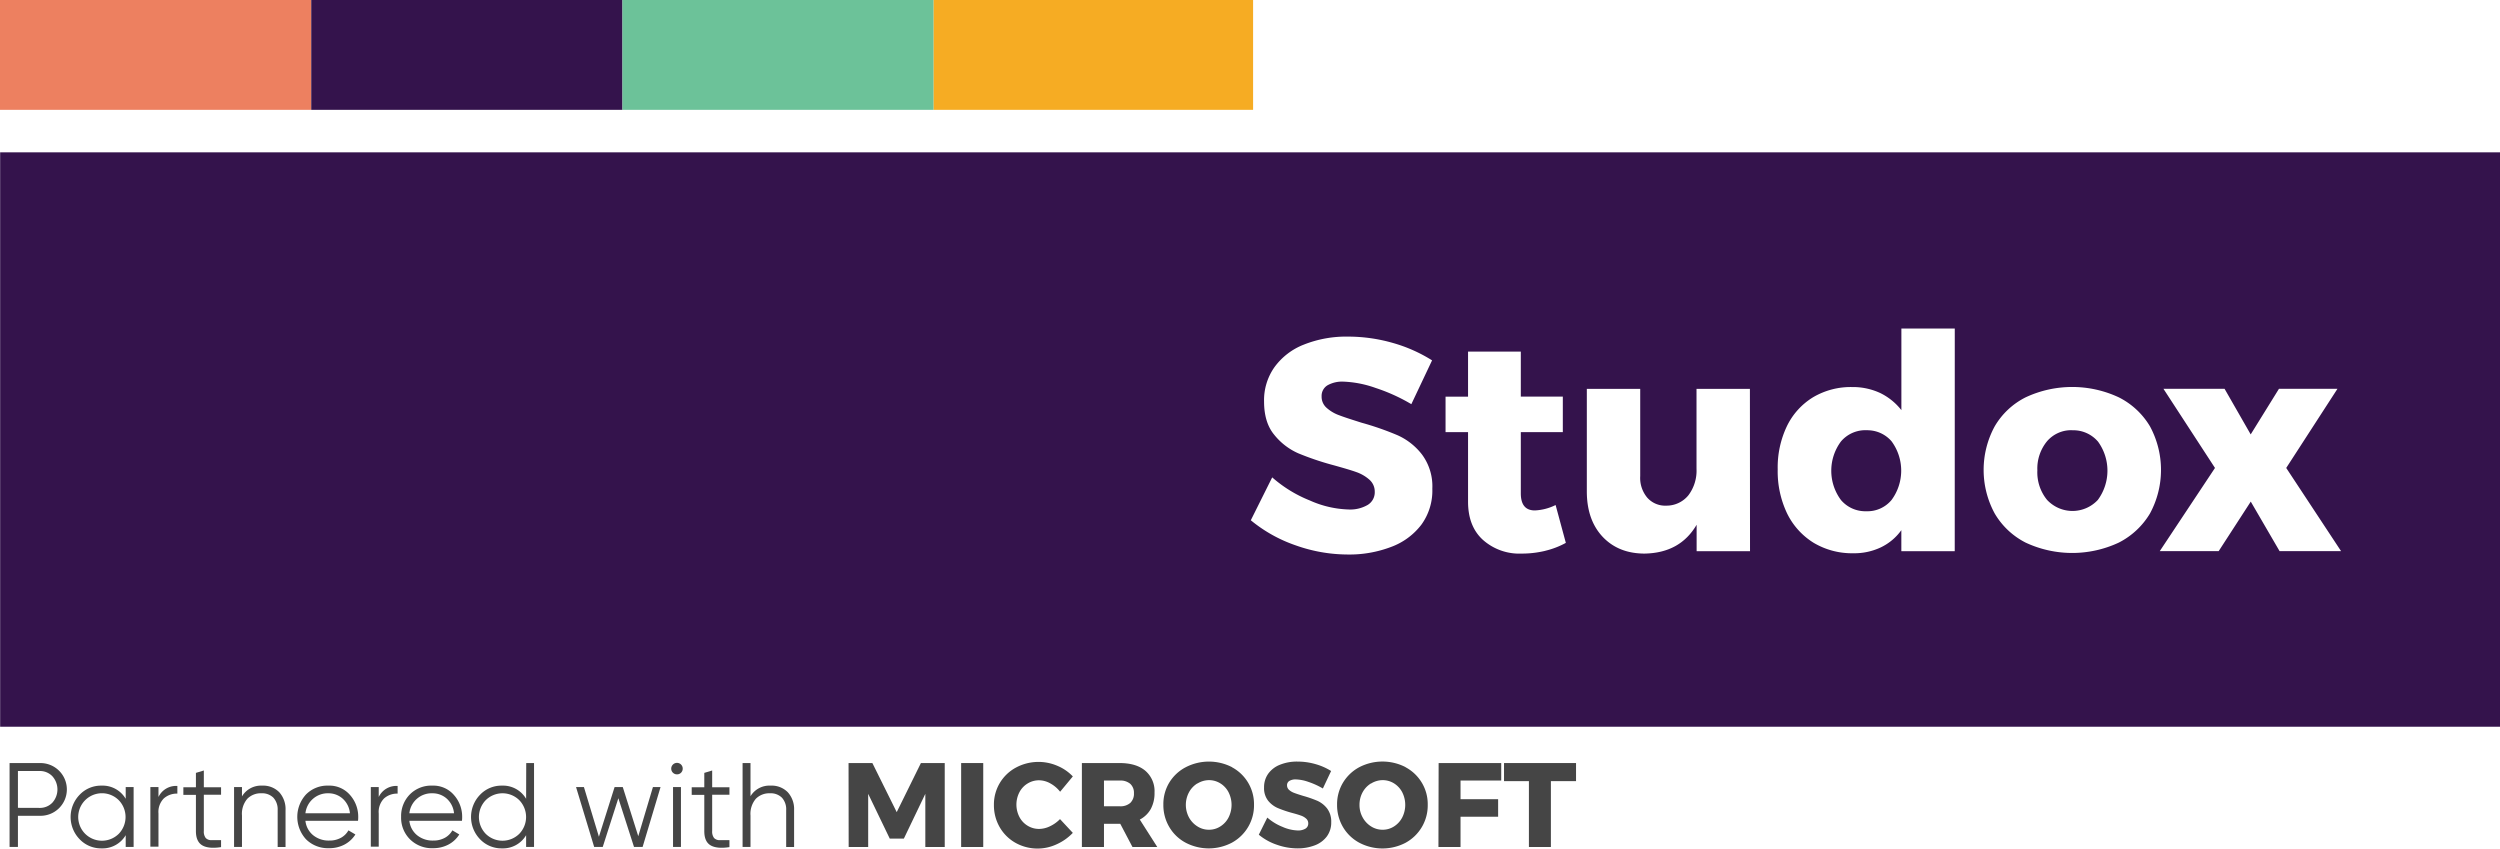 <svg id="Layer_1" data-name="Layer 1" xmlns="http://www.w3.org/2000/svg" viewBox="0 0 678.98 230.46"><defs><style>.cls-1{fill:#34134c;}.cls-2{fill:#ed8060;}.cls-3{fill:#6cc299;}.cls-4{fill:#f6ac23;}.cls-5{fill:#454545;}</style></defs><path class="cls-1" d="M673.68,497.49a9.29,9.29,0,0,0-13.73.06,13.3,13.3,0,0,0,0,15.88,8.67,8.67,0,0,0,6.88,3.05,8.5,8.5,0,0,0,6.85-3.05,13.39,13.39,0,0,0,0-15.94Zm56,0a8.79,8.79,0,0,0-6.88-3,8.65,8.65,0,0,0-6.85,3,11.7,11.7,0,0,0-2.63,7.92,11.82,11.82,0,0,0,2.63,8,9.41,9.41,0,0,0,13.76,0,13.41,13.41,0,0,0,0-15.91Zm0,0a8.79,8.79,0,0,0-6.88-3,8.65,8.65,0,0,0-6.85,3,11.7,11.7,0,0,0-2.63,7.92,11.82,11.82,0,0,0,2.63,8,9.41,9.41,0,0,0,13.76,0,13.41,13.41,0,0,0,0-15.91Zm-56,0a9.29,9.29,0,0,0-13.73.06,13.3,13.3,0,0,0,0,15.88,8.67,8.67,0,0,0,6.88,3.05,8.5,8.5,0,0,0,6.85-3.05,13.39,13.39,0,0,0,0-15.94ZM160,419V575h679V419ZM546,520.12a18.24,18.24,0,0,1-8.25,6.06A31.8,31.8,0,0,1,526,528.23a42.38,42.38,0,0,1-14.13-2.48,39.11,39.11,0,0,1-12.2-6.82l5.81-11.65a35.18,35.18,0,0,0,10.21,6.27A27.65,27.65,0,0,0,526.17,516a9.46,9.46,0,0,0,5.23-1.23,4,4,0,0,0,1.93-3.58,4.29,4.29,0,0,0-1.44-3.27,10.61,10.61,0,0,0-3.57-2.08c-1.44-.52-3.46-1.1-6.06-1.83a76.42,76.42,0,0,1-9.73-3.28,17.28,17.28,0,0,1-6.54-5.07c-1.84-2.24-2.72-5.26-2.72-9a15.53,15.53,0,0,1,2.81-9.29,17.86,17.86,0,0,1,8-6.15,31.1,31.1,0,0,1,12-2.17,44.1,44.1,0,0,1,12.24,1.74,40.87,40.87,0,0,1,10.58,4.71l-5.63,11.9a48.6,48.6,0,0,0-9.72-4.41,29.22,29.22,0,0,0-8.69-1.71,8.12,8.12,0,0,0-4.37,1,3.35,3.35,0,0,0-1.59,3,4,4,0,0,0,1.4,3.15,10.33,10.33,0,0,0,3.43,2c1.34.52,3.36,1.16,6,2a78.8,78.8,0,0,1,9.82,3.42,17.23,17.23,0,0,1,6.64,5.26,14.49,14.49,0,0,1,2.78,9.24A15.75,15.75,0,0,1,546,520.12Zm33.68,7.1a27,27,0,0,1-6.46.76,14.85,14.85,0,0,1-10.55-3.76c-2.69-2.47-4-5.93-4-10.34V495h-6.11v-9.63h6.11V473.12H573v12.23h11.41V495H573v16.61c0,3.12,1.28,4.65,3.82,4.65a14.08,14.08,0,0,0,5.63-1.47l2.78,10.28A22.52,22.52,0,0,1,579.64,527.22Zm55.57.12h-14.5v-7.19c-3,5.11-7.68,7.71-14.1,7.83q-7.15,0-11.47-4.61c-2.84-3.06-4.25-7.16-4.25-12.27V483.24h14.5v23.7a8.34,8.34,0,0,0,1.93,5.87,6.5,6.5,0,0,0,5.16,2.15,7.65,7.65,0,0,0,6-2.82,11.09,11.09,0,0,0,2.2-7.16V483.24h14.5Zm55.6,0h-14.5v-5.72a14.59,14.59,0,0,1-5.59,4.68,16.83,16.83,0,0,1-7.47,1.59,20.34,20.34,0,0,1-10.76-2.84,19.32,19.32,0,0,1-7.22-8,26.56,26.56,0,0,1-2.54-11.95,26,26,0,0,1,2.51-11.75,18.78,18.78,0,0,1,7.1-7.83A20.11,20.11,0,0,1,663,482.75a17.58,17.58,0,0,1,7.61,1.62,16.43,16.43,0,0,1,5.75,4.65V466.85h14.5ZM735.4,525a29.86,29.86,0,0,1-25.29,0,20.49,20.49,0,0,1-8.41-7.92,24.8,24.8,0,0,1,0-23.65,20.23,20.23,0,0,1,8.41-7.89,29.86,29.86,0,0,1,25.29,0,20.59,20.59,0,0,1,8.48,7.89,24.88,24.88,0,0,1,0,23.65A20.86,20.86,0,0,1,735.4,525Zm43.68,2.32-7.83-13.46-8.72,13.46h-16l15-22.6-14-21.5h16.6l7.1,12.39,7.68-12.39H794.8l-13.92,21.5,14.9,22.6Zm-56.31-32.85a8.65,8.65,0,0,0-6.85,3,11.7,11.7,0,0,0-2.63,7.92,11.82,11.82,0,0,0,2.63,8,9.41,9.41,0,0,0,13.76,0,13.41,13.41,0,0,0,0-15.91A8.79,8.79,0,0,0,722.77,494.49Zm-55.94,0a8.68,8.68,0,0,0-6.88,3.06,13.3,13.3,0,0,0,0,15.88,8.67,8.67,0,0,0,6.88,3.05,8.5,8.5,0,0,0,6.85-3.05,13.39,13.39,0,0,0,0-15.94A8.64,8.64,0,0,0,666.83,494.49Zm6.85,3a9.29,9.29,0,0,0-13.73.06,13.3,13.3,0,0,0,0,15.88,8.67,8.67,0,0,0,6.88,3.05,8.5,8.5,0,0,0,6.85-3.05,13.39,13.39,0,0,0,0-15.94Zm0,0a9.29,9.29,0,0,0-13.73.06,13.3,13.3,0,0,0,0,15.88,8.67,8.67,0,0,0,6.88,3.05,8.5,8.5,0,0,0,6.85-3.05,13.39,13.39,0,0,0,0-15.94Z" transform="translate(-159.96 -377.63)"/><rect class="cls-2" width="84.53" height="29.83"/><rect class="cls-1" x="84.53" width="84.53" height="29.83"/><rect class="cls-3" x="169.05" width="84.53" height="29.83"/><rect class="cls-4" x="253.58" width="86.75" height="29.83"/><path class="cls-5" d="M170.69,584.88a7.16,7.16,0,1,1,0,14.31h-5.86v8.46h-2.27V584.88Zm0,12.17a4.66,4.66,0,0,0,3.49-1.42,5.36,5.36,0,0,0,0-7.18,4.66,4.66,0,0,0-3.49-1.42h-5.86v10Z" transform="translate(-159.96 -377.63)"/><path class="cls-5" d="M194.1,591.39h2.15v16.26H194.1v-3.19a7.28,7.28,0,0,1-6.57,3.58,8,8,0,0,1-5.93-2.47,8.67,8.67,0,0,1,0-12.1,8,8,0,0,1,5.93-2.47,7.28,7.28,0,0,1,6.57,3.58Zm-11,12.7a6.48,6.48,0,0,0,9.11,0,6.57,6.57,0,0,0,0-9.14,6.45,6.45,0,0,0-9.11,9.14Z" transform="translate(-159.96 -377.63)"/><path class="cls-5" d="M203,594.09a5.28,5.28,0,0,1,5.13-3v2.08a5.3,5.3,0,0,0-3.67,1.3,5.2,5.2,0,0,0-1.46,4.1v9H200.8V591.39H203Z" transform="translate(-159.96 -377.63)"/><path class="cls-5" d="M220,593.47h-4.68v9.85a2.8,2.8,0,0,0,.52,1.91,2.06,2.06,0,0,0,1.56.58c.7,0,1.56,0,2.6,0v1.89c-2.27.35-4,.18-5.12-.49s-1.71-1.95-1.71-3.84v-9.85h-3.41v-2.08h3.41v-3.9l2.15-.65v4.55H220Z" transform="translate(-159.96 -377.63)"/><path class="cls-5" d="M231.14,591a6.14,6.14,0,0,1,4.67,1.8,6.85,6.85,0,0,1,1.7,4.87v10h-2.14v-10a4.71,4.71,0,0,0-1.16-3.39,4.33,4.33,0,0,0-3.27-1.2,5.1,5.1,0,0,0-3.8,1.48,6.26,6.26,0,0,0-1.46,4.57v8.52h-2.15V591.39h2.15v2.54A6,6,0,0,1,231.14,591Z" transform="translate(-159.96 -377.63)"/><path class="cls-5" d="M249.19,591a7.39,7.39,0,0,1,5.84,2.55,8.89,8.89,0,0,1,2.22,6c0,.24,0,.58-.06,1H242.91a5.84,5.84,0,0,0,2.1,3.92,6.66,6.66,0,0,0,4.37,1.45,6.41,6.41,0,0,0,3.21-.77,5.14,5.14,0,0,0,2-2l1.89,1.11a7.78,7.78,0,0,1-2.93,2.73,8.76,8.76,0,0,1-4.23,1,8.41,8.41,0,0,1-6.24-2.41,9,9,0,0,1,0-12.19A8.14,8.14,0,0,1,249.19,591Zm0,2.08a6.1,6.1,0,0,0-6.28,5.43H255a6.07,6.07,0,0,0-2-4A5.78,5.78,0,0,0,249.19,593.08Z" transform="translate(-159.96 -377.63)"/><path class="cls-5" d="M262.82,594.09a5.28,5.28,0,0,1,5.13-3v2.08a5.3,5.3,0,0,0-3.67,1.3,5.2,5.2,0,0,0-1.46,4.1v9h-2.15V591.39h2.15Z" transform="translate(-159.96 -377.63)"/><path class="cls-5" d="M277.42,591a7.37,7.37,0,0,1,5.83,2.55,8.85,8.85,0,0,1,2.23,6c0,.24,0,.58-.06,1H271.14a5.84,5.84,0,0,0,2.1,3.92,6.66,6.66,0,0,0,4.37,1.45,6.41,6.41,0,0,0,3.21-.77,5.21,5.21,0,0,0,2-2l1.88,1.11a7.68,7.68,0,0,1-2.92,2.73,8.76,8.76,0,0,1-4.23,1,8.41,8.41,0,0,1-6.24-2.41,8.25,8.25,0,0,1-2.41-6.11,8.36,8.36,0,0,1,2.37-6.08A8.16,8.16,0,0,1,277.42,591Zm0,2.08a6.08,6.08,0,0,0-6.28,5.43h12.13a6.12,6.12,0,0,0-2-4A5.78,5.78,0,0,0,277.42,593.08Z" transform="translate(-159.96 -377.63)"/><path class="cls-5" d="M302.88,584.88H305v22.77h-2.15v-3.19a7.28,7.28,0,0,1-6.57,3.58,8,8,0,0,1-5.93-2.47,8.67,8.67,0,0,1,0-12.1,8,8,0,0,1,5.93-2.47,7.28,7.28,0,0,1,6.57,3.58Zm-11,19.21a6.48,6.48,0,0,0,9.11,0,6.57,6.57,0,0,0,0-9.14,6.48,6.48,0,0,0-9.11,0,6.57,6.57,0,0,0,0,9.14Z" transform="translate(-159.96 -377.63)"/><path class="cls-5" d="M337.29,591.39h2.07l-4.87,16.26h-2.34l-4.25-13.23-4.24,13.23h-2.33l-4.92-16.26h2.14l4.07,13.49,4.26-13.49h2.22l4.21,13.35Z" transform="translate(-159.96 -377.63)"/><path class="cls-5" d="M344.93,587.49a1.52,1.52,0,0,1-1.11.45,1.55,1.55,0,0,1-1.56-1.56,1.57,1.57,0,0,1,1.56-1.56,1.55,1.55,0,0,1,1.56,1.56A1.52,1.52,0,0,1,344.93,587.49Zm-2.18,20.16V591.39h2.15v16.26Z" transform="translate(-159.96 -377.63)"/><path class="cls-5" d="M358.07,593.47h-4.69v9.85a2.85,2.85,0,0,0,.52,1.91,2.07,2.07,0,0,0,1.57.58c.69,0,1.56,0,2.6,0v1.89c-2.28.35-4,.18-5.13-.49s-1.7-1.95-1.7-3.84v-9.85h-3.42v-2.08h3.42v-3.9l2.14-.65v4.55h4.69Z" transform="translate(-159.96 -377.63)"/><path class="cls-5" d="M369.25,591a6.12,6.12,0,0,1,4.67,1.8,6.81,6.81,0,0,1,1.71,4.87v10h-2.15v-10a4.7,4.7,0,0,0-1.15-3.39,4.33,4.33,0,0,0-3.27-1.2,5.12,5.12,0,0,0-3.81,1.48,6.3,6.3,0,0,0-1.46,4.57v8.52h-2.15V584.88h2.15v9A6,6,0,0,1,369.25,591Z" transform="translate(-159.96 -377.63)"/><path class="cls-5" d="M390.42,584.87h6.47l6.61,13.33,6.57-13.33h6.47v22.8h-5.27l0-14.44-5.83,12.16h-3.83l-5.86-12.16v14.44h-5.3Z" transform="translate(-159.96 -377.63)"/><path class="cls-5" d="M421,584.87h6v22.8h-6Z" transform="translate(-159.96 -377.63)"/><path class="cls-5" d="M445.19,590.38a6.35,6.35,0,0,0-3-.83,5.89,5.89,0,0,0-3.14.87,6,6,0,0,0-2.22,2.37,7.31,7.31,0,0,0,0,6.73,6,6,0,0,0,2.22,2.37,5.89,5.89,0,0,0,3.14.87,6.89,6.89,0,0,0,2.93-.72,9.35,9.35,0,0,0,2.73-1.95l3.48,3.74a13.92,13.92,0,0,1-4.41,3.11,12.26,12.26,0,0,1-11.17-.41,11.39,11.39,0,0,1-4.29-4.26,11.88,11.88,0,0,1-1.56-6,11.35,11.35,0,0,1,6-10.18,12.93,12.93,0,0,1,11.23-.47,12.28,12.28,0,0,1,4.2,2.88l-3.45,4.16A8.64,8.64,0,0,0,445.19,590.38Z" transform="translate(-159.96 -377.63)"/><path class="cls-5" d="M467.53,607.67l-3.32-6.31h-4.42v6.31h-6v-22.8h10.24q4.51,0,7,2.1a7.29,7.29,0,0,1,2.49,5.9,9.05,9.05,0,0,1-1,4.44,7.21,7.21,0,0,1-3,2.91l4.75,7.45Zm-7.74-11.06h4.32a4,4,0,0,0,2.82-.91,3.41,3.41,0,0,0,1-2.63,3.28,3.28,0,0,0-1-2.56,4.11,4.11,0,0,0-2.82-.89h-4.32Z" transform="translate(-159.96 -377.63)"/><path class="cls-5" d="M494.54,586a11.36,11.36,0,0,1,6,10.18,11.54,11.54,0,0,1-6,10.31,13.52,13.52,0,0,1-12.59,0,11.29,11.29,0,0,1-4.42-4.25,11.65,11.65,0,0,1-1.61-6.07,11.26,11.26,0,0,1,1.61-6A11.38,11.38,0,0,1,482,586a13.72,13.72,0,0,1,12.59,0Zm-9.37,4.39a6.35,6.35,0,0,0-2.29,2.42,7.25,7.25,0,0,0,0,6.83,6.59,6.59,0,0,0,2.3,2.44,5.73,5.73,0,0,0,3.12.9,5.64,5.64,0,0,0,3.1-.9,6.19,6.19,0,0,0,2.23-2.44,7.6,7.6,0,0,0,0-6.83,6.13,6.13,0,0,0-2.23-2.42,5.79,5.79,0,0,0-3.1-.88A6,6,0,0,0,485.17,590.43Z" transform="translate(-159.96 -377.63)"/><path class="cls-5" d="M515.35,590a11.35,11.35,0,0,0-3.46-.69,3.2,3.2,0,0,0-1.74.41,1.32,1.32,0,0,0-.64,1.19,1.65,1.65,0,0,0,.55,1.25,4.29,4.29,0,0,0,1.37.81c.54.21,1.34.47,2.41.8a31.59,31.59,0,0,1,3.92,1.36,7,7,0,0,1,2.65,2.1,5.87,5.87,0,0,1,1.1,3.69,6.32,6.32,0,0,1-1.2,3.89,7.28,7.28,0,0,1-3.3,2.42,12.9,12.9,0,0,1-4.67.81,16.89,16.89,0,0,1-5.64-1,15.27,15.27,0,0,1-4.86-2.71l2.31-4.65a14.22,14.22,0,0,0,4.08,2.5,11.14,11.14,0,0,0,4.18,1,3.92,3.92,0,0,0,2.09-.49,1.6,1.6,0,0,0,.77-1.43,1.68,1.68,0,0,0-.57-1.3,4.08,4.08,0,0,0-1.43-.83c-.58-.21-1.38-.45-2.43-.73a31.72,31.72,0,0,1-3.87-1.32,6.91,6.91,0,0,1-2.61-2,5.51,5.51,0,0,1-1.09-3.59,6.26,6.26,0,0,1,1.12-3.71,7.12,7.12,0,0,1,3.19-2.45,12.23,12.23,0,0,1,4.79-.86,17.59,17.59,0,0,1,4.88.69,16.22,16.22,0,0,1,4.23,1.87l-2.24,4.75A20.09,20.09,0,0,0,515.35,590Z" transform="translate(-159.96 -377.63)"/><path class="cls-5" d="M541.69,586a11.38,11.38,0,0,1,4.42,4.2,11.26,11.26,0,0,1,1.61,6,11.54,11.54,0,0,1-6,10.31,13.5,13.5,0,0,1-12.58,0,11.39,11.39,0,0,1-4.43-4.25,11.75,11.75,0,0,1-1.61-6.07,11.35,11.35,0,0,1,1.61-6,11.48,11.48,0,0,1,4.43-4.2,13.69,13.69,0,0,1,12.58,0Zm-9.36,4.39a6.38,6.38,0,0,0-2.3,2.42,7,7,0,0,0-.84,3.4,6.85,6.85,0,0,0,.86,3.43,6.56,6.56,0,0,0,2.29,2.44,5.75,5.75,0,0,0,3.12.9,5.67,5.67,0,0,0,3.11-.9,6.34,6.34,0,0,0,2.23-2.44,7.6,7.6,0,0,0,0-6.83,6.28,6.28,0,0,0-2.23-2.42,5.82,5.82,0,0,0-3.11-.88A6,6,0,0,0,532.33,590.43Z" transform="translate(-159.96 -377.63)"/><path class="cls-5" d="M550.68,584.87h17l0,4.75H556.63v5.07h10.21v4.75H556.63v8.23h-6Z" transform="translate(-159.96 -377.63)"/><path class="cls-5" d="M568.44,584.87H588v4.91h-6.83v17.89H575.2V589.78h-6.76Z" transform="translate(-159.96 -377.63)"/></svg>